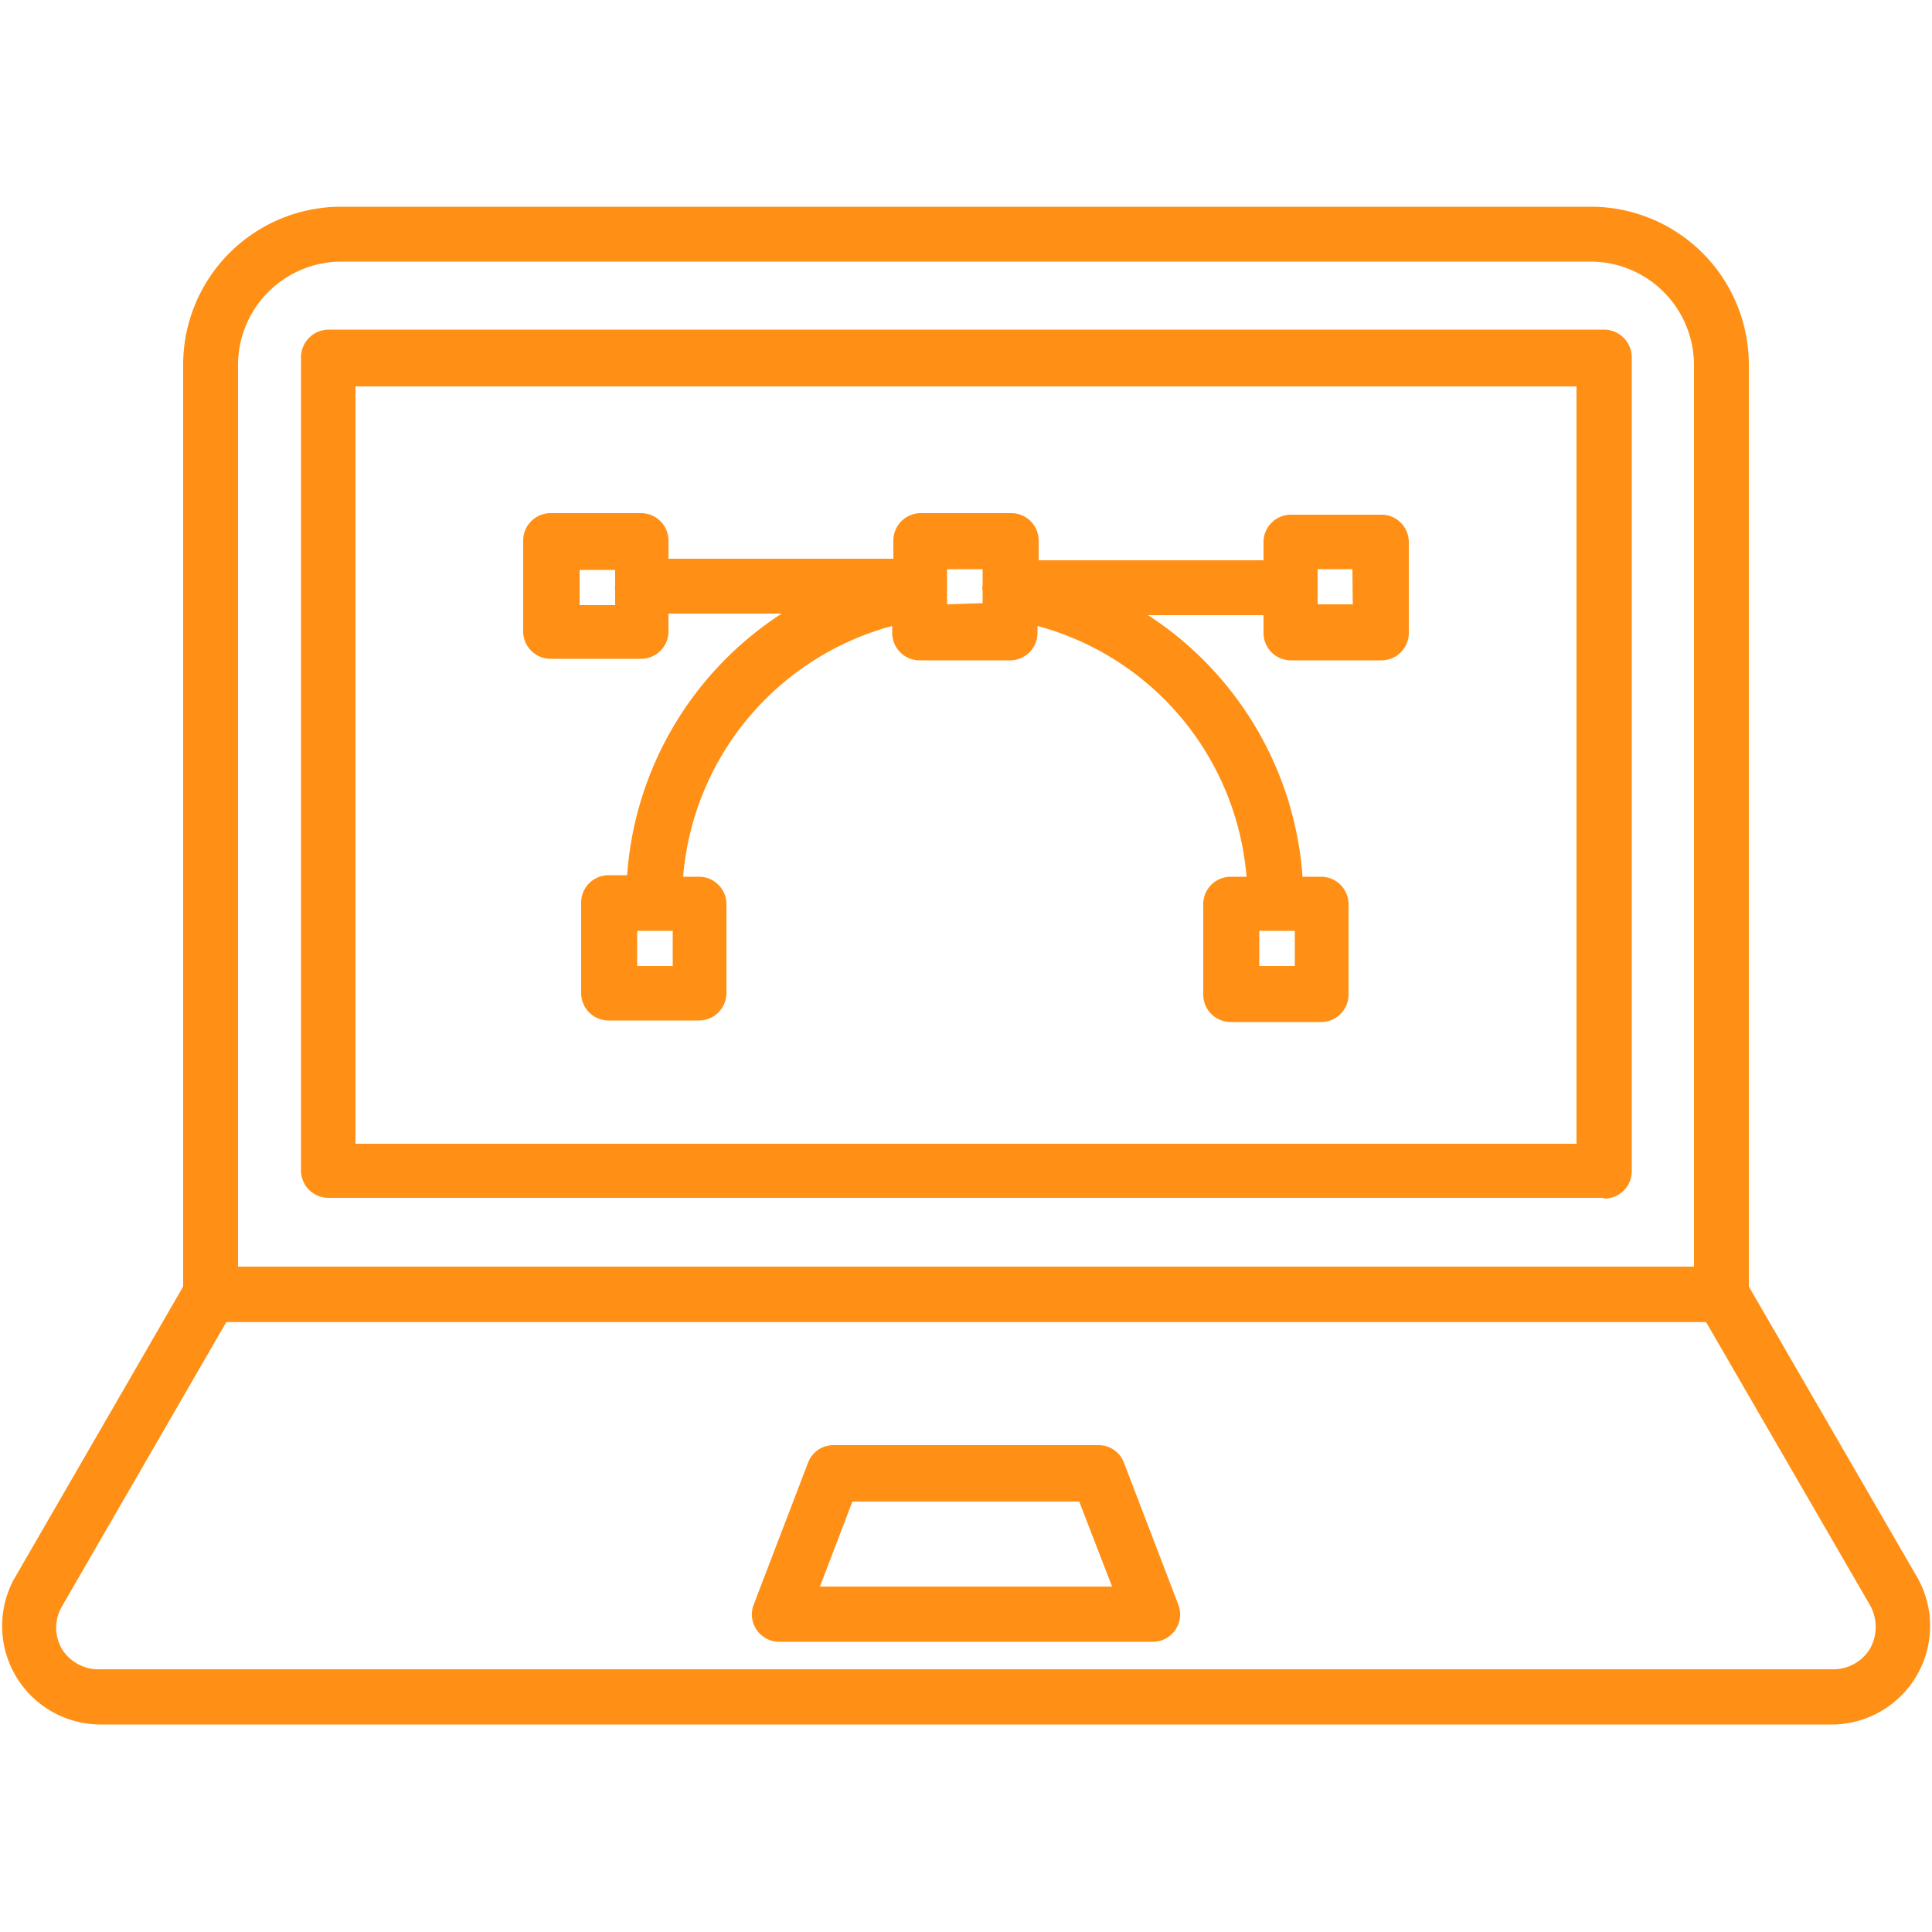 <svg id="Capa_1" data-name="Capa 1" xmlns="http://www.w3.org/2000/svg" xmlns:xlink="http://www.w3.org/1999/xlink" viewBox="0 0 50 50"><defs><style>.cls-1{fill:none;}.cls-2{clip-path:url(#clip-path);}.cls-3{fill:#ff9015;}</style><clipPath id="clip-path"><rect class="cls-1" y="5.29" width="50" height="39.42"/></clipPath></defs><g class="cls-2"><path class="cls-3" d="M44.55,34.21H5.45a.71.71,0,0,1-.71-.72V9.44A4.09,4.09,0,0,1,8.83,5.35H41.17a4.09,4.09,0,0,1,4.09,4.09V33.49a.71.71,0,0,1-.71.72ZM6.16,32.78H43.84V9.44a2.68,2.68,0,0,0-2.67-2.67H8.83A2.68,2.68,0,0,0,6.16,9.44Zm0,0"/><path class="cls-3" d="M47.4,44.63H2.6A2.55,2.55,0,0,1,.35,40.89l4.48-7.75a.73.73,0,0,1,.62-.36h39.1a.73.73,0,0,1,.62.36l4.47,7.72a2.55,2.55,0,0,1-2.24,3.77ZM5.86,34.21,1.6,41.58a1.09,1.09,0,0,0,0,1.09,1.11,1.11,0,0,0,1,.53H47.4a1.11,1.11,0,0,0,1-.54,1.15,1.15,0,0,0,0-1.11l-4.25-7.34Zm0,0"/></g><path class="cls-3" d="M29.82,42.49H20.18a.71.71,0,0,1-.66-1l1.39-3.63a.7.7,0,0,1,.66-.46h6.86a.7.7,0,0,1,.66.46l1.39,3.63a.71.71,0,0,1-.66,1Zm-8.6-1.43h7.56l-.85-2.2H22.06Zm0,0"/><path class="cls-3" d="M41.51,31h-33a.71.71,0,0,1-.72-.71V9.25a.72.72,0,0,1,.72-.72h33a.72.72,0,0,1,.72.72V30.31a.71.71,0,0,1-.72.71ZM9.2,29.6H40.8V10H9.2Zm0,0"/><path class="cls-3" d="M35.75,13.32H33.41a.71.71,0,0,0-.71.72v.46H26.88V14a.71.71,0,0,0-.71-.72H23.83a.71.71,0,0,0-.71.72v.46H17.3V14a.71.71,0,0,0-.71-.72H14.25a.71.71,0,0,0-.71.72v2.33a.71.71,0,0,0,.71.72h2.34a.71.71,0,0,0,.71-.72v-.45h2.93a8.81,8.81,0,0,0-4,6.77h-.48a.71.71,0,0,0-.71.71v2.33a.71.71,0,0,0,.71.72h2.34a.71.71,0,0,0,.71-.72V23.4a.71.71,0,0,0-.71-.71h-.41a7.34,7.34,0,0,1,5.41-6.49v.17a.71.71,0,0,0,.71.72h2.34a.71.71,0,0,0,.71-.72V16.2a7.34,7.34,0,0,1,5.41,6.49h-.41a.71.71,0,0,0-.71.71v2.33a.71.71,0,0,0,.71.72h2.34a.71.71,0,0,0,.71-.72V23.4a.71.71,0,0,0-.71-.71h-.48a8.82,8.82,0,0,0-4-6.77H32.7v.45a.71.71,0,0,0,.71.72h2.34a.71.71,0,0,0,.71-.72V14A.71.71,0,0,0,35.75,13.32ZM15,15.66v-.91h.92v.41a.14.14,0,0,0,0,.09v.41ZM17.41,25h-.92v-.91h.92Zm16.1,0h-.92v-.91h.92Zm-9-9.36v-.91h.92v.41a0,0,0,0,0,0,0,.43.43,0,0,0,0,.16v.31Zm10.5,0h-.91v-.91H35Z"/></svg>